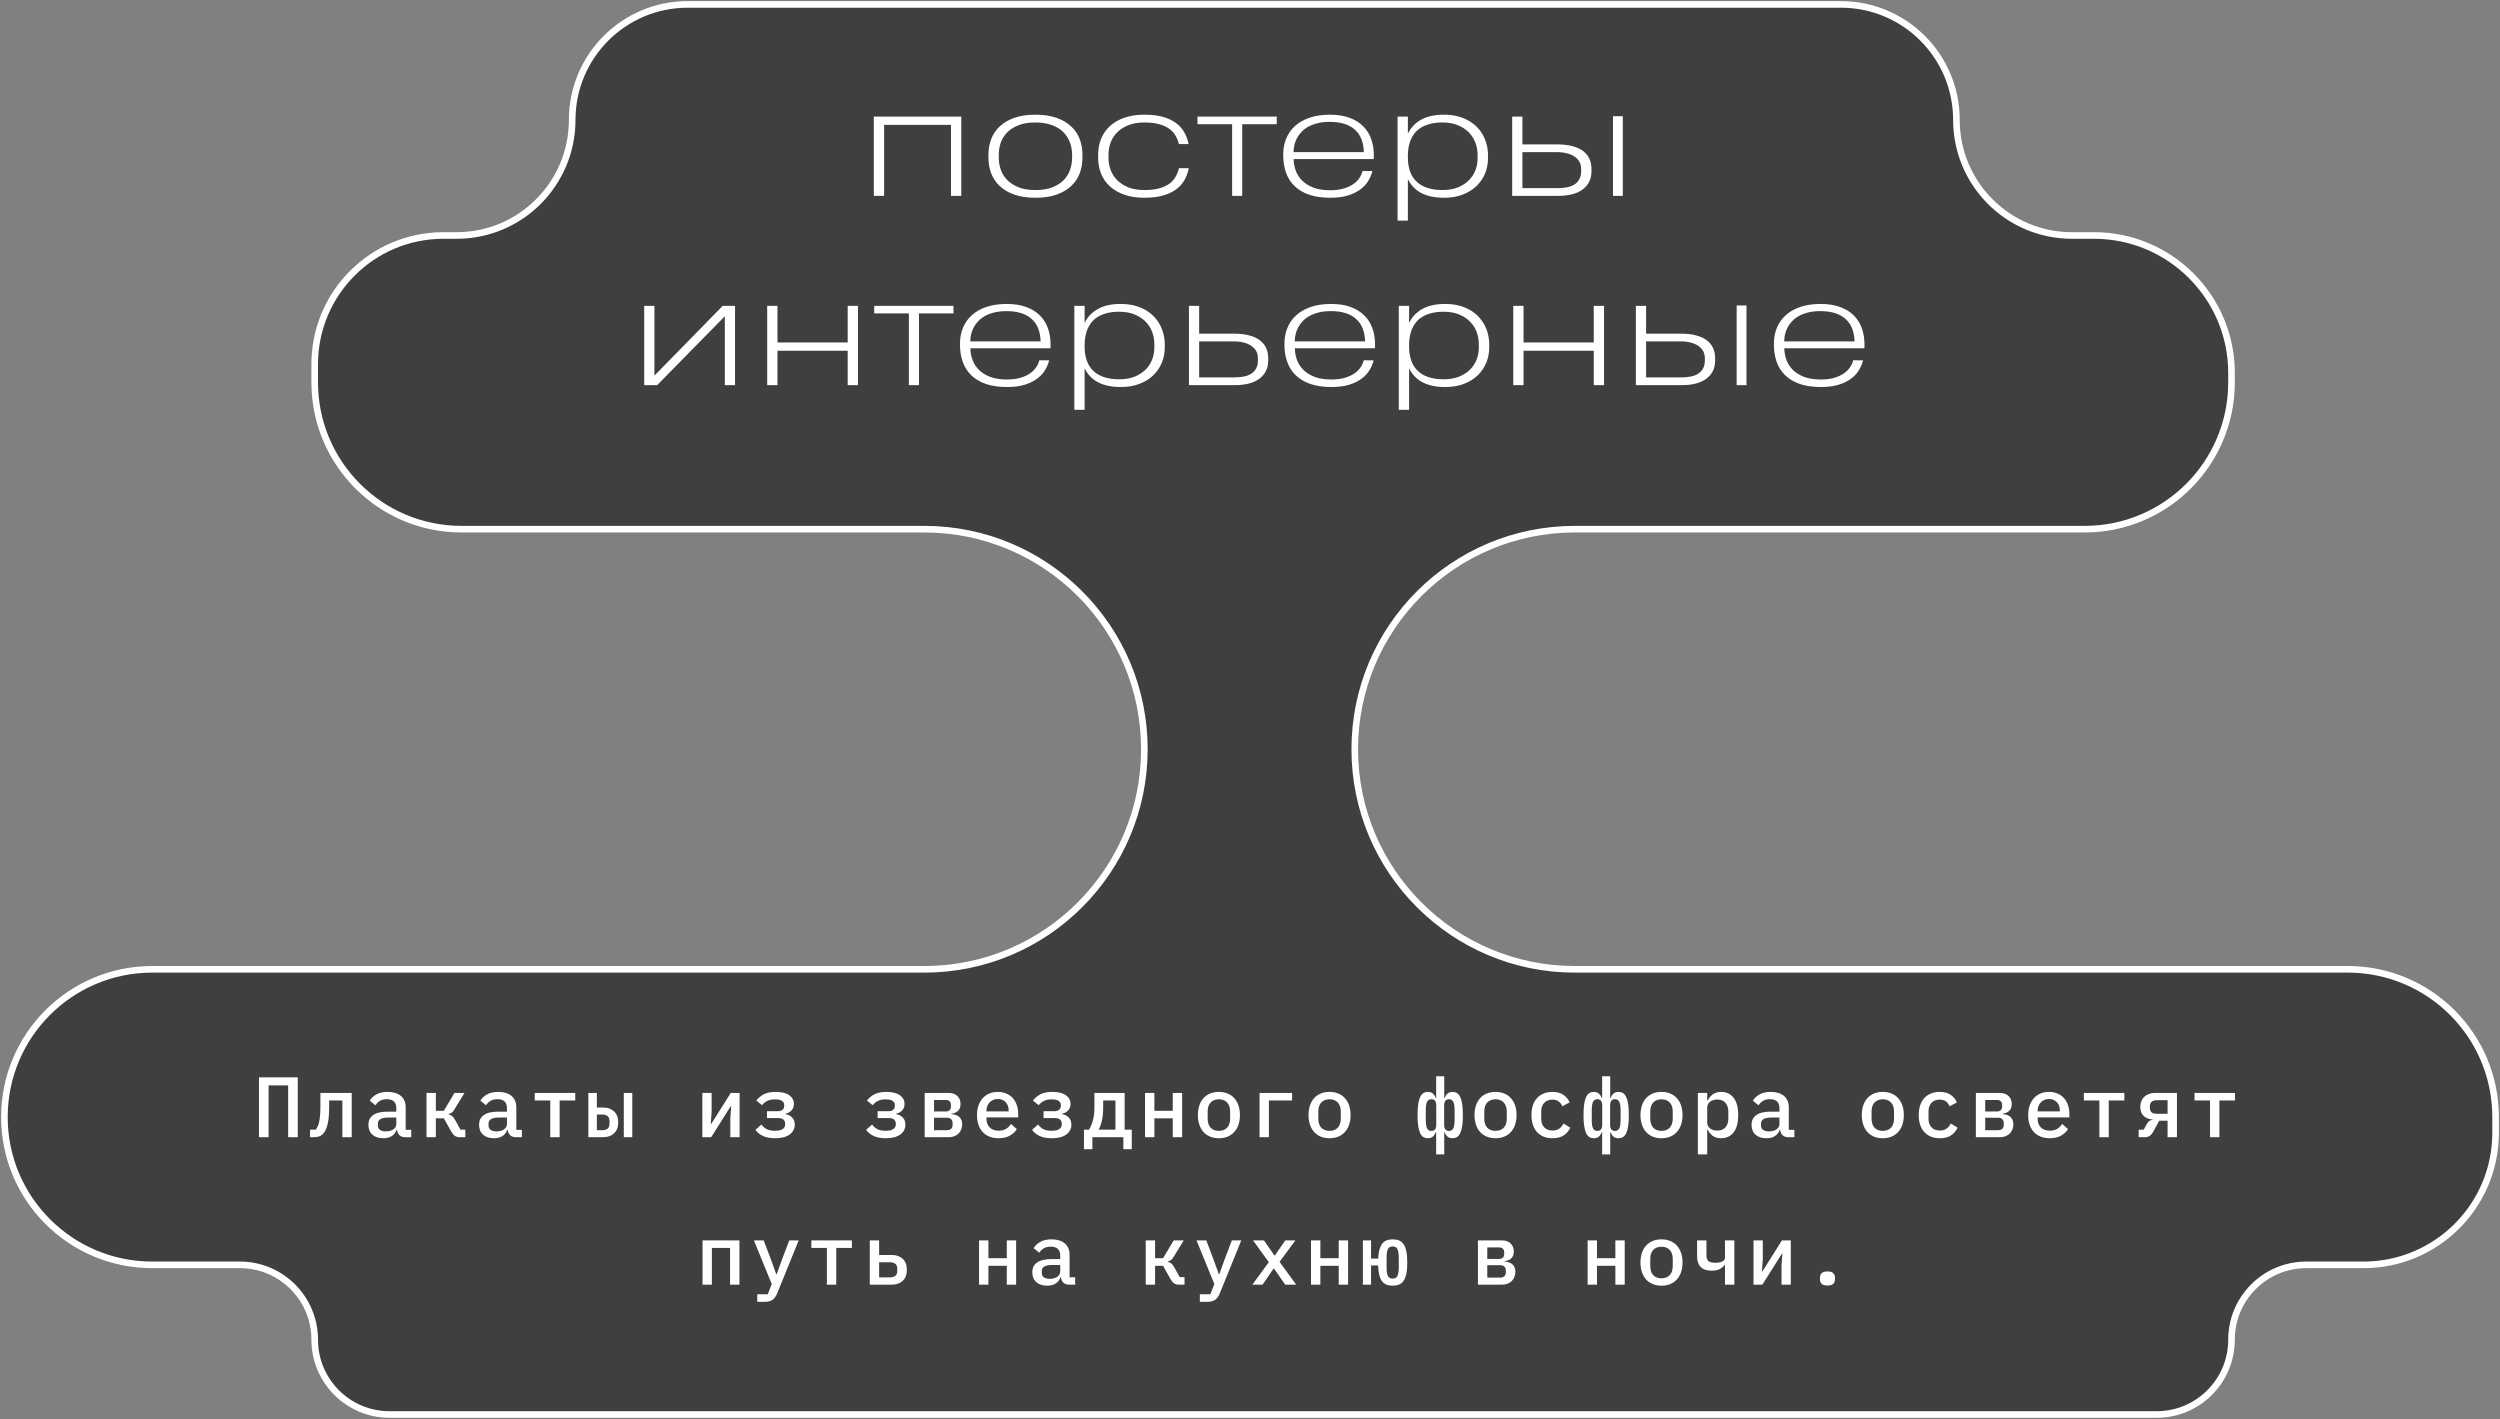 <svg width="1136" height="645" viewBox="0 0 1136 645" fill="none" xmlns="http://www.w3.org/2000/svg">
<rect x="0" y="0" width="1136" height="645" fill="#808080" stroke="none"/>
<path d="M69.147 574.751L109 574.751C127.778 574.751 143 589.973 143 608.751C143 627.528 158.222 642.75 177 642.75L980 642.75C998.778 642.75 1014 627.528 1014 608.75C1014 589.973 1029.22 574.75 1048 574.75L1074 574.751C1107.14 574.751 1134 547.888 1134 514.751L1134 507.604C1134 470.52 1103.94 440.458 1066.85 440.458L715.601 440.458C660.372 440.458 615.601 395.686 615.601 340.458C615.601 285.229 660.372 240.458 715.601 240.458L947.272 240.458C984.125 240.458 1014 210.583 1014 173.73L1014 169.501C1014 134.984 986.018 107.002 951.5 107.002L941.501 107.002C912.505 107.002 889 83.496 889 54.501C889 25.506 865.495 2 836.499 2L312.501 2C283.505 2 260 25.505 260 54.501C260 83.496 236.495 107.002 207.499 107.002L201.5 107.002C169.191 107.002 143 133.193 143 165.502L143 173.73C143 210.582 172.875 240.458 209.728 240.458L419.999 240.458C475.228 240.458 519.999 285.229 519.999 340.458C519.999 395.686 475.227 440.458 419.999 440.458L69.147 440.458C32.062 440.458 2 470.52 2 507.604C2 544.688 32.062 574.751 69.147 574.751Z" fill="#242424" fill-opacity="0.7" stroke="white" stroke-width="3"/>
<path d="M397.061 89V52.978H436.805V89H432.129V56.731H401.737V89H397.061ZM449.139 70.328C449.139 67.785 449.56 65.406 450.4 63.191C451.262 60.956 452.564 59.028 454.307 57.408C456.071 55.767 458.286 54.475 460.952 53.532C463.638 52.588 466.817 52.117 470.488 52.117C474.179 52.117 477.368 52.588 480.055 53.532C482.741 54.475 484.956 55.767 486.699 57.408C488.463 59.028 489.765 60.956 490.606 63.191C491.447 65.406 491.867 67.785 491.867 70.328V71.65C491.867 74.193 491.447 76.572 490.606 78.787C489.765 81.002 488.463 82.93 486.699 84.57C484.956 86.211 482.741 87.503 480.055 88.446C477.368 89.39 474.179 89.861 470.488 89.861C466.817 89.861 463.638 89.39 460.952 88.446C458.286 87.503 456.071 86.211 454.307 84.57C452.564 82.93 451.262 81.002 450.4 78.787C449.56 76.572 449.139 74.193 449.139 71.65V70.328ZM453.846 71.773C453.846 73.496 454.133 75.229 454.707 76.972C455.302 78.715 456.255 80.284 457.568 81.679C458.88 83.053 460.593 84.181 462.705 85.062C464.817 85.924 467.412 86.355 470.488 86.355C473.564 86.355 476.158 85.934 478.271 85.093C480.403 84.232 482.126 83.114 483.439 81.74C484.751 80.346 485.694 78.787 486.269 77.064C486.863 75.321 487.161 73.558 487.161 71.773V70.205C487.161 69.077 487.038 67.939 486.792 66.79C486.545 65.642 486.156 64.524 485.623 63.437C485.089 62.35 484.392 61.335 483.531 60.392C482.669 59.448 481.613 58.628 480.362 57.931C479.132 57.233 477.696 56.68 476.056 56.27C474.436 55.859 472.58 55.654 470.488 55.654C467.371 55.654 464.746 56.095 462.613 56.977C460.501 57.838 458.788 58.966 457.476 60.361C456.184 61.755 455.251 63.314 454.676 65.037C454.123 66.759 453.846 68.472 453.846 70.174V71.773ZM535.701 65.467C535.373 64.093 534.861 62.812 534.163 61.622C533.466 60.412 532.502 59.366 531.272 58.484C530.041 57.602 528.503 56.916 526.657 56.423C524.832 55.911 522.628 55.654 520.044 55.654C517.091 55.654 514.578 56.095 512.507 56.977C510.436 57.838 508.744 58.966 507.431 60.361C506.139 61.735 505.196 63.273 504.601 64.975C504.007 66.677 503.709 68.369 503.709 70.051V71.927C503.709 73.65 504.017 75.373 504.632 77.095C505.247 78.818 506.211 80.366 507.524 81.74C508.857 83.114 510.549 84.232 512.599 85.093C514.671 85.934 517.152 86.355 520.044 86.355C522.628 86.355 524.822 86.108 526.627 85.616C528.452 85.124 529.98 84.447 531.21 83.586C532.441 82.704 533.405 81.658 534.102 80.448C534.82 79.218 535.363 77.874 535.732 76.418H540.162C539.813 78.305 539.188 80.069 538.285 81.71C537.404 83.33 536.163 84.745 534.563 85.955C532.964 87.165 530.974 88.118 528.595 88.815C526.217 89.513 523.376 89.861 520.074 89.861C516.568 89.861 513.502 89.4 510.877 88.477C508.252 87.534 506.057 86.252 504.294 84.632C502.53 83.012 501.207 81.105 500.325 78.91C499.444 76.695 499.003 74.306 499.003 71.743V70.205C499.003 67.662 499.444 65.293 500.325 63.099C501.207 60.884 502.53 58.966 504.294 57.346C506.057 55.706 508.252 54.424 510.877 53.501C513.522 52.578 516.588 52.117 520.074 52.117C523.335 52.117 526.145 52.455 528.503 53.132C530.862 53.809 532.841 54.752 534.44 55.962C536.04 57.151 537.291 58.566 538.193 60.207C539.095 61.827 539.731 63.581 540.1 65.467H535.701ZM564.462 56.423V89H559.879V56.423H544.129V52.978H580.151V56.423H564.462ZM587.84 72.266C587.84 74.029 588.148 75.762 588.763 77.464C589.378 79.166 590.342 80.684 591.655 82.017C592.988 83.35 594.7 84.427 596.792 85.247C598.904 86.047 601.457 86.447 604.451 86.447C606.748 86.447 608.768 86.19 610.511 85.678C612.255 85.165 613.721 84.499 614.91 83.678C616.12 82.837 617.064 81.894 617.74 80.848C618.438 79.802 618.899 78.756 619.125 77.71L623.616 77.741C623.267 79.197 622.662 80.653 621.801 82.109C620.96 83.545 619.781 84.837 618.263 85.985C616.766 87.134 614.89 88.067 612.634 88.785C610.378 89.502 607.661 89.861 604.482 89.861C600.77 89.861 597.571 89.4 594.885 88.477C592.198 87.534 589.983 86.221 588.24 84.54C586.497 82.837 585.205 80.807 584.364 78.449C583.523 76.09 583.103 73.486 583.103 70.635V70.112C583.103 67.528 583.554 65.139 584.456 62.945C585.359 60.751 586.692 58.853 588.455 57.254C590.24 55.634 592.454 54.373 595.1 53.47C597.745 52.568 600.822 52.117 604.328 52.117C607.774 52.117 610.747 52.588 613.249 53.532C615.772 54.455 617.843 55.747 619.463 57.408C621.104 59.048 622.314 60.997 623.093 63.252C623.872 65.488 624.262 67.908 624.262 70.512C624.282 70.82 624.282 71.117 624.262 71.404C624.241 71.691 624.231 71.978 624.231 72.266H587.84ZM587.809 69.128H619.74V68.882C619.658 66.831 619.299 64.975 618.663 63.314C618.028 61.653 617.074 60.238 615.802 59.069C614.552 57.879 612.962 56.967 611.034 56.331C609.127 55.695 606.851 55.377 604.205 55.377C602.175 55.377 600.36 55.572 598.76 55.962C597.161 56.352 595.756 56.874 594.546 57.531C593.357 58.187 592.342 58.956 591.501 59.838C590.66 60.699 589.973 61.622 589.44 62.606C588.906 63.57 588.507 64.555 588.24 65.56C587.994 66.564 587.85 67.528 587.809 68.451V69.128ZM635.058 100.228V52.978H639.734V60.761C641.046 58.013 643.056 55.89 645.763 54.393C648.47 52.876 651.936 52.117 656.161 52.117C658.375 52.117 660.406 52.352 662.251 52.824C664.118 53.296 665.789 53.952 667.266 54.793C668.763 55.634 670.065 56.628 671.172 57.777C672.28 58.925 673.203 60.187 673.941 61.56C674.679 62.935 675.233 64.391 675.602 65.929C675.971 67.446 676.156 68.995 676.156 70.574V71.835C676.156 74.316 675.705 76.654 674.802 78.849C673.9 81.022 672.598 82.93 670.896 84.57C669.193 86.19 667.102 87.482 664.62 88.446C662.159 89.39 659.35 89.861 656.191 89.861C653.936 89.861 651.916 89.656 650.131 89.246C648.368 88.836 646.819 88.262 645.486 87.523C644.153 86.765 643.015 85.862 642.072 84.816C641.128 83.77 640.349 82.622 639.734 81.371V100.228H635.058ZM671.418 70.235C671.418 68.513 671.111 66.78 670.496 65.037C669.88 63.294 668.927 61.735 667.635 60.361C666.343 58.966 664.682 57.838 662.651 56.977C660.642 56.095 658.242 55.654 655.453 55.654C653.32 55.654 651.444 55.87 649.824 56.3C648.224 56.71 646.84 57.285 645.671 58.023C644.522 58.741 643.559 59.592 642.779 60.576C642.021 61.54 641.416 62.586 640.964 63.714C640.513 64.842 640.195 66.011 640.011 67.221C639.826 68.431 639.734 69.63 639.734 70.82V71.466C639.734 76.347 641.067 80.048 643.733 82.571C646.419 85.093 650.316 86.355 655.422 86.355C658.129 86.355 660.478 85.955 662.467 85.155C664.477 84.335 666.138 83.258 667.45 81.925C668.783 80.592 669.778 79.064 670.434 77.341C671.09 75.619 671.418 73.845 671.418 72.019V70.235ZM737.401 52.794V89H732.941V52.794H737.401ZM718.483 76.757C718.483 75.526 718.216 74.439 717.683 73.496C717.15 72.553 716.401 71.763 715.437 71.127C714.473 70.471 713.325 69.979 711.992 69.651C710.659 69.302 709.182 69.128 707.562 69.128H691.781V85.493H707.655C709.09 85.493 710.464 85.38 711.777 85.155C713.089 84.929 714.238 84.529 715.222 83.955C716.227 83.36 717.016 82.561 717.591 81.556C718.185 80.551 718.483 79.259 718.483 77.68V76.757ZM691.781 52.978V65.621H707.655C710.321 65.621 712.628 65.888 714.576 66.421C716.524 66.934 718.134 67.682 719.406 68.666C720.677 69.63 721.62 70.799 722.236 72.173C722.851 73.547 723.158 75.085 723.158 76.788V77.834C723.158 79.659 722.8 81.269 722.082 82.663C721.364 84.058 720.349 85.227 719.036 86.17C717.744 87.113 716.176 87.821 714.33 88.293C712.484 88.764 710.433 89 708.177 89H687.136V52.978H691.781ZM334.002 175H329.357V143.715L298.626 175H292.72V138.978H297.365V170.693L328.403 138.978H334.002V175ZM348.612 175V138.978H353.288V155.62H385.188V138.978H389.864V175H385.188V159.373H353.288V175H348.612ZM417.579 142.423V175H412.995V142.423H397.245V138.978H433.267V142.423H417.579ZM440.957 158.266C440.957 160.029 441.264 161.762 441.879 163.464C442.495 165.167 443.459 166.684 444.771 168.017C446.104 169.35 447.816 170.427 449.908 171.247C452.021 172.047 454.574 172.447 457.568 172.447C459.865 172.447 461.885 172.19 463.628 171.678C465.371 171.165 466.837 170.499 468.027 169.678C469.237 168.837 470.18 167.894 470.857 166.848C471.554 165.802 472.016 164.756 472.241 163.71L476.732 163.741C476.384 165.197 475.779 166.653 474.918 168.109C474.077 169.545 472.897 170.837 471.38 171.985C469.883 173.134 468.006 174.067 465.751 174.785C463.495 175.502 460.777 175.861 457.599 175.861C453.887 175.861 450.688 175.4 448.001 174.477C445.314 173.534 443.1 172.221 441.356 170.54C439.613 168.837 438.321 166.807 437.48 164.449C436.64 162.09 436.219 159.486 436.219 156.635V156.112C436.219 153.528 436.67 151.139 437.573 148.945C438.475 146.75 439.808 144.854 441.572 143.254C443.356 141.634 445.571 140.373 448.216 139.47C450.862 138.568 453.938 138.117 457.445 138.117C460.89 138.117 463.864 138.588 466.366 139.532C468.888 140.455 470.96 141.747 472.58 143.408C474.22 145.048 475.43 146.997 476.21 149.252C476.989 151.488 477.378 153.908 477.378 156.512C477.399 156.82 477.399 157.117 477.378 157.404C477.358 157.691 477.348 157.979 477.348 158.266H440.957ZM440.926 155.128H472.856V154.882C472.774 152.831 472.416 150.975 471.78 149.314C471.144 147.653 470.19 146.238 468.919 145.069C467.668 143.879 466.079 142.967 464.151 142.331C462.244 141.695 459.967 141.377 457.322 141.377C455.292 141.377 453.477 141.572 451.877 141.962C450.277 142.352 448.873 142.875 447.663 143.531C446.473 144.187 445.458 144.956 444.617 145.838C443.776 146.699 443.089 147.622 442.556 148.606C442.023 149.57 441.623 150.555 441.356 151.56C441.11 152.564 440.967 153.528 440.926 154.451V155.128ZM488.175 186.228V138.978H492.85V146.761C494.163 144.013 496.173 141.89 498.88 140.393C501.587 138.875 505.052 138.117 509.277 138.117C511.492 138.117 513.522 138.353 515.368 138.824C517.234 139.296 518.906 139.952 520.382 140.793C521.879 141.634 523.181 142.628 524.289 143.777C525.396 144.925 526.319 146.187 527.057 147.561C527.796 148.935 528.349 150.391 528.719 151.929C529.088 153.446 529.272 154.995 529.272 156.574V157.835C529.272 160.316 528.821 162.654 527.919 164.849C527.016 167.022 525.714 168.93 524.012 170.57C522.31 172.19 520.218 173.482 517.737 174.446C515.276 175.39 512.466 175.861 509.308 175.861C507.052 175.861 505.032 175.656 503.248 175.246C501.484 174.836 499.936 174.262 498.603 173.523C497.27 172.765 496.132 171.862 495.188 170.816C494.245 169.771 493.466 168.622 492.85 167.371V186.228H488.175ZM524.535 156.235C524.535 154.513 524.227 152.78 523.612 151.037C522.997 149.293 522.043 147.735 520.751 146.361C519.459 144.966 517.798 143.838 515.768 142.977C513.758 142.095 511.359 141.654 508.57 141.654C506.437 141.654 504.56 141.87 502.94 142.3C501.341 142.71 499.956 143.285 498.787 144.023C497.639 144.741 496.675 145.592 495.896 146.576C495.137 147.54 494.532 148.586 494.081 149.714C493.63 150.842 493.312 152.011 493.127 153.221C492.943 154.431 492.85 155.63 492.85 156.82V157.466C492.85 162.347 494.183 166.048 496.849 168.571C499.536 171.093 503.432 172.354 508.539 172.354C511.246 172.354 513.594 171.955 515.583 171.155C517.593 170.334 519.254 169.258 520.567 167.925C521.9 166.592 522.894 165.064 523.551 163.341C524.207 161.619 524.535 159.845 524.535 158.02V156.235ZM571.599 162.757C571.599 161.526 571.333 160.439 570.799 159.496C570.266 158.553 569.518 157.763 568.554 157.127C567.59 156.471 566.441 155.979 565.108 155.651C563.775 155.302 562.299 155.128 560.679 155.128H544.898V171.493H560.771C562.207 171.493 563.581 171.38 564.893 171.155C566.206 170.929 567.354 170.529 568.338 169.955C569.343 169.36 570.133 168.561 570.707 167.556C571.302 166.551 571.599 165.259 571.599 163.68V162.757ZM544.898 138.978V151.621H560.771C563.437 151.621 565.744 151.888 567.692 152.421C569.641 152.934 571.25 153.682 572.522 154.667C573.793 155.63 574.737 156.799 575.352 158.173C575.967 159.547 576.275 161.085 576.275 162.788V163.833C576.275 165.659 575.916 167.269 575.198 168.663C574.48 170.058 573.465 171.227 572.153 172.17C570.861 173.113 569.292 173.821 567.446 174.292C565.601 174.764 563.55 175 561.294 175H540.253V138.978H544.898ZM588.394 158.266C588.394 160.029 588.701 161.762 589.317 163.464C589.932 165.167 590.896 166.684 592.208 168.017C593.541 169.35 595.254 170.427 597.345 171.247C599.458 172.047 602.011 172.447 605.005 172.447C607.302 172.447 609.322 172.19 611.065 171.678C612.808 171.165 614.275 170.499 615.464 169.678C616.674 168.837 617.617 167.894 618.294 166.848C618.991 165.802 619.453 164.756 619.678 163.71L624.17 163.741C623.821 165.197 623.216 166.653 622.355 168.109C621.514 169.545 620.335 170.837 618.817 171.985C617.32 173.134 615.444 174.067 613.188 174.785C610.932 175.502 608.215 175.861 605.036 175.861C601.324 175.861 598.125 175.4 595.438 174.477C592.752 173.534 590.537 172.221 588.794 170.54C587.051 168.837 585.759 166.807 584.918 164.449C584.077 162.09 583.656 159.486 583.656 156.635V156.112C583.656 153.528 584.108 151.139 585.01 148.945C585.912 146.75 587.245 144.854 589.009 143.254C590.793 141.634 593.008 140.373 595.654 139.47C598.299 138.568 601.375 138.117 604.882 138.117C608.327 138.117 611.301 138.588 613.803 139.532C616.325 140.455 618.397 141.747 620.017 143.408C621.657 145.048 622.867 146.997 623.647 149.252C624.426 151.488 624.816 153.908 624.816 156.512C624.836 156.82 624.836 157.117 624.816 157.404C624.795 157.691 624.785 157.979 624.785 158.266H588.394ZM588.363 155.128H620.294V154.882C620.212 152.831 619.853 150.975 619.217 149.314C618.581 147.653 617.628 146.238 616.356 145.069C615.105 143.879 613.516 142.967 611.588 142.331C609.681 141.695 607.405 141.377 604.759 141.377C602.729 141.377 600.914 141.572 599.314 141.962C597.715 142.352 596.31 142.875 595.1 143.531C593.91 144.187 592.895 144.956 592.054 145.838C591.214 146.699 590.527 147.622 589.993 148.606C589.46 149.57 589.06 150.555 588.794 151.56C588.548 152.564 588.404 153.528 588.363 154.451V155.128ZM635.612 186.228V138.978H640.288V146.761C641.6 144.013 643.61 141.89 646.317 140.393C649.024 138.875 652.49 138.117 656.714 138.117C658.929 138.117 660.959 138.353 662.805 138.824C664.671 139.296 666.343 139.952 667.819 140.793C669.316 141.634 670.619 142.628 671.726 143.777C672.833 144.925 673.756 146.187 674.495 147.561C675.233 148.935 675.787 150.391 676.156 151.929C676.525 153.446 676.709 154.995 676.709 156.574V157.835C676.709 160.316 676.258 162.654 675.356 164.849C674.454 167.022 673.151 168.93 671.449 170.57C669.747 172.19 667.655 173.482 665.174 174.446C662.713 175.39 659.903 175.861 656.745 175.861C654.489 175.861 652.469 175.656 650.685 175.246C648.921 174.836 647.373 174.262 646.04 173.523C644.707 172.765 643.569 171.862 642.625 170.816C641.682 169.771 640.903 168.622 640.288 167.371V186.228H635.612ZM671.972 156.235C671.972 154.513 671.665 152.78 671.049 151.037C670.434 149.293 669.48 147.735 668.188 146.361C666.896 144.966 665.235 143.838 663.205 142.977C661.195 142.095 658.796 141.654 656.007 141.654C653.874 141.654 651.998 141.87 650.377 142.3C648.778 142.71 647.394 143.285 646.225 144.023C645.076 144.741 644.112 145.592 643.333 146.576C642.574 147.54 641.969 148.586 641.518 149.714C641.067 150.842 640.749 152.011 640.564 153.221C640.38 154.431 640.288 155.63 640.288 156.82V157.466C640.288 162.347 641.621 166.048 644.287 168.571C646.973 171.093 650.87 172.354 655.976 172.354C658.683 172.354 661.031 171.955 663.021 171.155C665.03 170.334 666.691 169.258 668.004 167.925C669.337 166.592 670.332 165.064 670.988 163.341C671.644 161.619 671.972 159.845 671.972 158.02V156.235ZM687.629 175V138.978H692.304V155.62H724.204V138.978H728.88V175H724.204V159.373H692.304V175H687.629ZM793.602 138.793V175H789.141V138.793H793.602ZM774.683 162.757C774.683 161.526 774.417 160.439 773.883 159.496C773.35 158.553 772.602 157.763 771.638 157.127C770.674 156.471 769.525 155.979 768.192 155.651C766.859 155.302 765.383 155.128 763.763 155.128H747.982V171.493H763.855C765.291 171.493 766.665 171.38 767.977 171.155C769.29 170.929 770.438 170.529 771.422 169.955C772.427 169.36 773.217 168.561 773.791 167.556C774.386 166.551 774.683 165.259 774.683 163.68V162.757ZM747.982 138.978V151.621H763.855C766.521 151.621 768.828 151.888 770.776 152.421C772.725 152.934 774.334 153.682 775.606 154.667C776.877 155.63 777.821 156.799 778.436 158.173C779.051 159.547 779.359 161.085 779.359 162.788V163.833C779.359 165.659 779 167.269 778.282 168.663C777.564 170.058 776.549 171.227 775.237 172.17C773.945 173.113 772.376 173.821 770.53 174.292C768.685 174.764 766.634 175 764.378 175H743.337V138.978H747.982ZM810.796 158.266C810.796 160.029 811.104 161.762 811.719 163.464C812.334 165.167 813.298 166.684 814.611 168.017C815.944 169.35 817.656 170.427 819.748 171.247C821.86 172.047 824.413 172.447 827.407 172.447C829.704 172.447 831.724 172.19 833.467 171.678C835.211 171.165 836.677 170.499 837.866 169.678C839.076 168.837 840.02 167.894 840.696 166.848C841.394 165.802 841.855 164.756 842.081 163.71L846.572 163.741C846.223 165.197 845.618 166.653 844.757 168.109C843.916 169.545 842.737 170.837 841.219 171.985C839.722 173.134 837.846 174.067 835.59 174.785C833.334 175.502 830.617 175.861 827.438 175.861C823.726 175.861 820.527 175.4 817.841 174.477C815.154 173.534 812.939 172.221 811.196 170.54C809.453 168.837 808.161 166.807 807.32 164.449C806.479 162.09 806.059 159.486 806.059 156.635V156.112C806.059 153.528 806.51 151.139 807.412 148.945C808.315 146.75 809.648 144.854 811.411 143.254C813.195 141.634 815.41 140.373 818.056 139.47C820.701 138.568 823.778 138.117 827.284 138.117C830.73 138.117 833.703 138.588 836.205 139.532C838.728 140.455 840.799 141.747 842.419 143.408C844.06 145.048 845.27 146.997 846.049 149.252C846.828 151.488 847.218 153.908 847.218 156.512C847.238 156.82 847.238 157.117 847.218 157.404C847.197 157.691 847.187 157.979 847.187 158.266H810.796ZM810.765 155.128H842.696V154.882C842.614 152.831 842.255 150.975 841.619 149.314C840.984 147.653 840.03 146.238 838.758 145.069C837.508 143.879 835.918 142.967 833.99 142.331C832.083 141.695 829.807 141.377 827.161 141.377C825.131 141.377 823.316 141.572 821.716 141.962C820.117 142.352 818.712 142.875 817.502 143.531C816.313 144.187 815.298 144.956 814.457 145.838C813.616 146.699 812.929 147.622 812.396 148.606C811.862 149.57 811.463 150.555 811.196 151.56C810.95 152.564 810.806 153.528 810.765 154.451V155.128Z" fill="white"/>
<path d="M117.678 489.528L135.306 489.528L135.306 516.75L130.938 516.75L130.938 493.194L122.046 493.194L122.046 516.75L117.678 516.75L117.678 489.528ZM140.868 513.318L143.481 513.318C143.819 512.876 144.118 512.369 144.378 511.797C144.664 511.199 144.885 510.484 145.041 509.652C145.223 508.82 145.353 507.858 145.431 506.766C145.535 505.674 145.587 504.4 145.587 502.944L145.587 496.626L159.822 496.626L159.822 516.75L155.571 516.75L155.571 500.058L149.565 500.058L149.565 503.022C149.565 506.428 149.318 509.093 148.824 511.017C148.33 512.941 147.654 514.345 146.796 515.229C146.198 515.853 145.509 516.269 144.729 516.477C143.949 516.659 143.13 516.75 142.272 516.75L140.868 516.75L140.868 513.318ZM184.259 516.75C183.037 516.75 182.114 516.438 181.49 515.814C180.892 515.19 180.528 514.371 180.398 513.357L180.203 513.357C179.813 514.579 179.098 515.528 178.058 516.204C177.044 516.88 175.744 517.218 174.158 517.218C172.104 517.218 170.466 516.685 169.244 515.619C168.022 514.527 167.411 513.032 167.411 511.134C167.411 509.184 168.126 507.702 169.556 506.688C171.012 505.648 173.235 505.128 176.225 505.128L180.086 505.128L180.086 503.568C180.086 500.838 178.643 499.473 175.757 499.473C174.457 499.473 173.404 499.733 172.598 500.253C171.792 500.747 171.116 501.41 170.57 502.242L168.035 500.175C168.607 499.083 169.569 498.147 170.921 497.367C172.273 496.561 174.015 496.158 176.147 496.158C178.695 496.158 180.697 496.769 182.153 497.991C183.609 499.213 184.337 500.981 184.337 503.295L184.337 513.396L186.872 513.396L186.872 516.75L184.259 516.75ZM175.367 514.098C176.745 514.098 177.876 513.786 178.76 513.162C179.644 512.538 180.086 511.732 180.086 510.744L180.086 507.819L176.303 507.819C173.235 507.819 171.701 508.742 171.701 510.588L171.701 511.368C171.701 512.278 172.026 512.967 172.676 513.435C173.326 513.877 174.223 514.098 175.367 514.098ZM193.799 496.626L198.05 496.626L198.05 504.738L201.677 504.738L206.513 496.626L211.076 496.626L206.591 503.958C206.149 504.712 205.72 505.245 205.304 505.557C204.888 505.869 204.407 506.09 203.861 506.22L203.861 506.415C204.485 506.545 205.005 506.779 205.421 507.117C205.837 507.429 206.266 507.975 206.708 508.755L209.243 513.318L211.427 513.318L211.427 516.75L208.931 516.75C208.073 516.75 207.332 516.555 206.708 516.165C206.11 515.749 205.551 515.086 205.031 514.176L201.677 508.17L198.05 508.17L198.05 516.75L193.799 516.75L193.799 496.626ZM234.539 516.751C233.317 516.751 232.394 516.438 231.77 515.814C231.172 515.19 230.808 514.371 230.678 513.357L230.483 513.357C230.093 514.579 229.378 515.528 228.338 516.204C227.324 516.88 226.024 517.218 224.438 517.218C222.384 517.218 220.746 516.685 219.524 515.619C218.302 514.527 217.691 513.032 217.691 511.134C217.691 509.184 218.406 507.702 219.836 506.688C221.292 505.648 223.515 505.128 226.505 505.128L230.366 505.128L230.366 503.568C230.366 500.838 228.923 499.473 226.037 499.473C224.737 499.473 223.684 499.733 222.878 500.253C222.072 500.747 221.396 501.41 220.85 502.242L218.315 500.175C218.887 499.083 219.849 498.147 221.201 497.367C222.553 496.561 224.295 496.158 226.427 496.158C228.975 496.158 230.977 496.769 232.433 497.991C233.889 499.213 234.617 500.981 234.617 503.295L234.617 513.397L237.152 513.397L237.152 516.751L234.539 516.751ZM225.647 514.098C227.025 514.098 228.156 513.786 229.04 513.162C229.924 512.538 230.366 511.732 230.366 510.744L230.366 507.819L226.583 507.819C223.515 507.819 221.981 508.742 221.981 510.588L221.981 511.368C221.981 512.278 222.306 512.967 222.956 513.435C223.606 513.877 224.503 514.098 225.647 514.098ZM250.046 500.059L242.987 500.058L242.987 496.626L261.395 496.627L261.395 500.059L254.297 500.059L254.297 516.751L250.046 516.751L250.046 500.059ZM267.346 496.627L271.207 496.627L271.207 503.257L274.054 503.257C276.108 503.257 277.759 503.842 279.007 505.012C280.281 506.182 280.918 507.846 280.918 510.004C280.918 512.162 280.281 513.826 279.007 514.996C277.759 516.166 276.108 516.751 274.054 516.751L267.346 516.751L267.346 496.627ZM273.781 513.553C274.769 513.553 275.536 513.332 276.082 512.89C276.654 512.422 276.94 511.694 276.94 510.706L276.94 509.302C276.94 508.314 276.654 507.599 276.082 507.157C275.536 506.689 274.769 506.455 273.781 506.455L271.207 506.455L271.207 513.553L273.781 513.553ZM283.453 496.627L287.314 496.627L287.314 516.751L283.453 516.751L283.453 496.627ZM319.147 496.627L323.359 496.627L323.359 505.285L322.969 510.745L323.164 510.745L332.056 496.627L336.073 496.627L336.073 516.751L331.861 516.751L331.861 508.093L332.251 502.633L332.056 502.633L323.164 516.751L319.147 516.751L319.147 496.627ZM352.204 517.219C350.02 517.219 348.2 516.881 346.744 516.205C345.288 515.529 344.131 514.593 343.273 513.397L346.003 510.979C346.679 511.915 347.498 512.63 348.46 513.124C349.448 513.592 350.683 513.826 352.165 513.826C353.725 513.826 354.882 513.566 355.636 513.046C356.39 512.526 356.767 511.85 356.767 511.018L356.767 510.628C356.767 509.796 356.507 509.159 355.987 508.717C355.467 508.275 354.674 508.054 353.608 508.054L348.499 508.054L348.499 504.934L353.179 504.934C354.271 504.934 355.064 504.726 355.558 504.31C356.078 503.868 356.338 503.257 356.338 502.477L356.338 502.087C356.338 501.333 356.013 500.722 355.363 500.254C354.713 499.786 353.634 499.552 352.126 499.552C350.722 499.552 349.565 499.786 348.655 500.254C347.745 500.696 346.952 501.346 346.276 502.204L343.663 500.098C344.625 498.85 345.782 497.888 347.134 497.212C348.512 496.51 350.293 496.159 352.477 496.159C355.181 496.159 357.235 496.666 358.639 497.68C360.043 498.668 360.745 499.981 360.745 501.619C360.745 502.815 360.394 503.79 359.692 504.544C359.016 505.298 358.067 505.818 356.845 506.104L356.845 506.26C358.171 506.468 359.211 506.988 359.965 507.82C360.745 508.626 361.135 509.692 361.135 511.018C361.135 512.89 360.355 514.398 358.795 515.542C357.235 516.66 355.038 517.219 352.204 517.219ZM402.483 517.219C400.299 517.219 398.479 516.881 397.023 516.205C395.567 515.529 394.41 514.593 393.552 513.397L396.282 510.979C396.958 511.915 397.777 512.63 398.739 513.124C399.727 513.592 400.962 513.826 402.444 513.826C404.004 513.826 405.161 513.566 405.915 513.046C406.669 512.526 407.046 511.85 407.046 511.018L407.046 510.628C407.046 509.796 406.786 509.159 406.266 508.717C405.746 508.275 404.953 508.054 403.887 508.054L398.778 508.054L398.778 504.934L403.458 504.934C404.55 504.934 405.343 504.726 405.837 504.31C406.357 503.868 406.617 503.257 406.617 502.477L406.617 502.087C406.617 501.333 406.292 500.722 405.642 500.254C404.992 499.786 403.913 499.552 402.405 499.552C401.001 499.552 399.844 499.786 398.934 500.254C398.024 500.696 397.231 501.346 396.555 502.204L393.942 500.098C394.904 498.85 396.061 497.888 397.413 497.212C398.791 496.51 400.572 496.159 402.756 496.159C405.46 496.159 407.514 496.666 408.918 497.68C410.322 498.668 411.024 499.981 411.024 501.619C411.024 502.815 410.673 503.79 409.971 504.544C409.295 505.298 408.346 505.818 407.124 506.104L407.124 506.26C408.45 506.468 409.49 506.988 410.244 507.82C411.024 508.626 411.414 509.692 411.414 511.018C411.414 512.89 410.634 514.398 409.074 515.542C407.514 516.66 405.317 517.219 402.483 517.219ZM420.174 496.627L430.977 496.627C432.719 496.627 434.071 497.095 435.033 498.031C435.995 498.941 436.476 500.163 436.476 501.697C436.476 504.193 435.111 505.649 432.381 506.065L432.381 506.26C434.045 506.39 435.267 506.871 436.047 507.703C436.827 508.509 437.217 509.575 437.217 510.901C437.217 511.707 437.074 512.461 436.788 513.163C436.528 513.865 436.138 514.489 435.618 515.035C435.098 515.555 434.448 515.971 433.668 516.283C432.914 516.595 432.056 516.751 431.094 516.751L420.174 516.751L420.174 496.627ZM430.197 513.553C431.029 513.553 431.679 513.358 432.147 512.968C432.615 512.552 432.849 511.967 432.849 511.213L432.849 510.277C432.849 509.523 432.615 508.938 432.147 508.522C431.705 508.106 431.107 507.898 430.353 507.898L424.425 507.898L424.425 513.553L430.197 513.553ZM429.807 505.051C430.509 505.051 431.068 504.856 431.484 504.466C431.9 504.076 432.108 503.543 432.108 502.867L432.108 502.009C432.108 501.333 431.9 500.8 431.484 500.41C431.068 500.02 430.509 499.825 429.807 499.825L424.425 499.825L424.425 505.051L429.807 505.051ZM453.738 517.219C452.204 517.219 450.826 516.972 449.604 516.478C448.382 515.984 447.355 515.282 446.523 514.372C445.691 513.462 445.054 512.37 444.612 511.096C444.17 509.796 443.949 508.34 443.949 506.728C443.949 505.116 444.17 503.66 444.612 502.36C445.08 501.06 445.717 499.955 446.523 499.045C447.355 498.109 448.356 497.394 449.526 496.9C450.696 496.406 451.996 496.159 453.426 496.159C454.83 496.159 456.104 496.406 457.248 496.9C458.392 497.368 459.367 498.044 460.173 498.928C460.979 499.812 461.59 500.865 462.006 502.087C462.448 503.309 462.669 504.661 462.669 506.143L462.669 507.742L448.239 507.742L448.239 508.405C448.239 509.991 448.733 511.291 449.721 512.305C450.709 513.293 452.074 513.787 453.816 513.787C455.116 513.787 456.221 513.514 457.131 512.968C458.067 512.396 458.821 511.642 459.393 510.706L462.045 513.046C461.369 514.216 460.329 515.204 458.925 516.01C457.547 516.816 455.818 517.219 453.738 517.219ZM453.426 499.396C452.672 499.396 451.97 499.526 451.32 499.786C450.696 500.046 450.15 500.423 449.682 500.917C449.24 501.385 448.889 501.944 448.629 502.594C448.369 503.244 448.239 503.959 448.239 504.739L448.239 505.012L458.34 505.012L458.34 504.622C458.34 503.036 457.885 501.775 456.975 500.839C456.091 499.877 454.908 499.396 453.426 499.396ZM477.903 517.219C475.719 517.219 473.899 516.881 472.443 516.205C470.987 515.529 469.83 514.593 468.972 513.397L471.702 510.979C472.378 511.915 473.197 512.63 474.159 513.124C475.147 513.592 476.382 513.826 477.864 513.826C479.424 513.826 480.581 513.566 481.335 513.046C482.089 512.526 482.466 511.85 482.466 511.018L482.466 510.628C482.466 509.796 482.206 509.159 481.686 508.717C481.166 508.275 480.373 508.054 479.307 508.054L474.198 508.054L474.198 504.934L478.878 504.934C479.97 504.934 480.763 504.726 481.257 504.31C481.777 503.868 482.037 503.257 482.037 502.477L482.037 502.087C482.037 501.333 481.712 500.722 481.062 500.254C480.412 499.786 479.333 499.552 477.825 499.552C476.421 499.552 475.264 499.786 474.354 500.254C473.444 500.696 472.651 501.346 471.975 502.204L469.362 500.098C470.324 498.85 471.481 497.888 472.833 497.212C474.211 496.51 475.992 496.159 478.176 496.159C480.88 496.159 482.934 496.666 484.338 497.68C485.742 498.668 486.444 499.981 486.444 501.619C486.444 502.815 486.093 503.79 485.391 504.544C484.715 505.298 483.766 505.818 482.544 506.104L482.544 506.26C483.87 506.468 484.91 506.988 485.664 507.82C486.444 508.626 486.834 509.692 486.834 511.018C486.834 512.89 486.054 514.398 484.494 515.542C482.934 516.66 480.737 517.219 477.903 517.219ZM492.551 513.319L494.852 513.319C495.606 512.123 496.204 510.68 496.646 508.99C497.088 507.274 497.309 505.246 497.309 502.906L497.309 496.627L511.037 496.627L511.037 513.319L514.274 513.319L514.274 522.211L510.452 522.211L510.452 516.751L496.373 516.751L496.373 522.211L492.551 522.211L492.551 513.319ZM506.864 513.319L506.864 500.059L501.287 500.059L501.287 503.062C501.287 505.35 501.105 507.326 500.741 508.99C500.403 510.628 499.896 512.071 499.22 513.319L506.864 513.319ZM520.304 496.627L524.555 496.627L524.555 504.739L532.901 504.739L532.901 496.627L537.152 496.627L537.152 516.751L532.901 516.751L532.901 508.171L524.555 508.171L524.555 516.751L520.304 516.751L520.304 496.627ZM553.868 517.219C552.386 517.219 551.047 516.972 549.851 516.478C548.681 515.984 547.68 515.282 546.848 514.372C546.042 513.462 545.418 512.357 544.976 511.057C544.534 509.757 544.313 508.301 544.313 506.689C544.313 505.077 544.534 503.621 544.976 502.321C545.418 501.021 546.042 499.916 546.848 499.006C547.68 498.096 548.681 497.394 549.851 496.9C551.047 496.406 552.386 496.159 553.868 496.159C555.35 496.159 556.676 496.406 557.846 496.9C559.042 497.394 560.043 498.096 560.849 499.006C561.681 499.916 562.318 501.021 562.76 502.321C563.202 503.621 563.423 505.077 563.423 506.689C563.423 508.301 563.202 509.757 562.76 511.057C562.318 512.357 561.681 513.462 560.849 514.372C560.043 515.282 559.042 515.984 557.846 516.478C556.676 516.972 555.35 517.219 553.868 517.219ZM553.868 513.865C555.428 513.865 556.663 513.397 557.573 512.461C558.509 511.499 558.977 510.082 558.977 508.21L558.977 505.168C558.977 503.296 558.509 501.892 557.573 500.956C556.663 499.994 555.428 499.513 553.868 499.513C552.308 499.513 551.06 499.994 550.124 500.956C549.214 501.892 548.759 503.296 548.759 505.168L548.759 508.21C548.759 510.082 549.214 511.499 550.124 512.461C551.06 513.397 552.308 513.865 553.868 513.865ZM572.339 496.627L587.12 496.627L587.12 500.059L576.59 500.059L576.59 516.751L572.339 516.751L572.339 496.627ZM604.147 517.219C602.665 517.219 601.326 516.972 600.13 516.478C598.96 515.984 597.959 515.282 597.127 514.372C596.321 513.462 595.697 512.357 595.255 511.057C594.813 509.757 594.592 508.301 594.592 506.689C594.592 505.077 594.813 503.621 595.255 502.321C595.697 501.021 596.321 499.916 597.127 499.006C597.959 498.096 598.96 497.394 600.13 496.9C601.326 496.406 602.665 496.159 604.147 496.159C605.629 496.159 606.955 496.406 608.125 496.9C609.321 497.394 610.322 498.096 611.128 499.006C611.96 499.916 612.597 501.021 613.039 502.321C613.481 503.621 613.702 505.077 613.702 506.689C613.702 508.301 613.481 509.757 613.039 511.057C612.597 512.357 611.96 513.462 611.128 514.372C610.322 515.282 609.321 515.984 608.125 516.478C606.955 516.972 605.629 517.219 604.147 517.219ZM604.147 513.865C605.707 513.865 606.942 513.397 607.852 512.461C608.788 511.499 609.256 510.082 609.256 508.21L609.256 505.168C609.256 503.296 608.788 501.892 607.852 500.956C606.942 499.994 605.707 499.513 604.147 499.513C602.587 499.513 601.339 499.994 600.403 500.956C599.493 501.892 599.038 503.296 599.038 505.168L599.038 508.21C599.038 510.082 599.493 511.499 600.403 512.461C601.339 513.397 602.587 513.865 604.147 513.865ZM650.41 513.904C651.892 513.904 652.633 512.955 652.633 511.057L652.633 502.321C652.633 500.423 651.892 499.474 650.41 499.474C649.578 499.474 648.941 499.838 648.499 500.566C648.083 501.294 647.875 502.672 647.875 504.7L647.875 508.678C647.875 510.706 648.083 512.084 648.499 512.812C648.941 513.54 649.578 513.904 650.41 513.904ZM652.594 514.489L652.399 514.489C651.983 515.503 651.476 516.218 650.878 516.634C650.306 517.024 649.643 517.219 648.889 517.219C648.109 517.219 647.42 517.05 646.822 516.712C646.25 516.374 645.756 515.802 645.34 514.996C644.95 514.164 644.651 513.072 644.443 511.72C644.235 510.368 644.131 508.691 644.131 506.689C644.131 504.687 644.235 503.01 644.443 501.658C644.651 500.306 644.95 499.227 645.34 498.421C645.756 497.589 646.25 497.004 646.822 496.666C647.42 496.328 648.109 496.159 648.889 496.159C649.643 496.159 650.306 496.367 650.878 496.783C651.476 497.173 651.983 497.875 652.399 498.889L652.594 498.889L652.594 489.061L656.26 489.061L656.26 498.889L656.455 498.889C656.871 497.875 657.365 497.173 657.937 496.783C658.535 496.367 659.211 496.159 659.965 496.159C660.745 496.159 661.421 496.328 661.993 496.666C662.591 497.004 663.085 497.589 663.475 498.421C663.891 499.227 664.203 500.306 664.411 501.658C664.619 503.01 664.723 504.687 664.723 506.689C664.723 508.691 664.619 510.368 664.411 511.72C664.203 513.072 663.891 514.164 663.475 514.996C663.085 515.802 662.591 516.374 661.993 516.712C661.421 517.05 660.745 517.219 659.965 517.219C659.211 517.219 658.535 517.024 657.937 516.634C657.365 516.218 656.871 515.503 656.455 514.489L656.26 514.489L656.26 524.551L652.594 524.551L652.594 514.489ZM658.444 513.904C659.276 513.904 659.9 513.54 660.316 512.812C660.758 512.084 660.979 510.706 660.979 508.678L660.979 504.7C660.979 502.672 660.758 501.294 660.316 500.566C659.9 499.838 659.276 499.474 658.444 499.474C656.962 499.474 656.221 500.423 656.221 502.321L656.221 511.057C656.221 512.955 656.962 513.904 658.444 513.904ZM679.567 517.219C678.085 517.219 676.746 516.972 675.55 516.478C674.38 515.984 673.379 515.282 672.547 514.372C671.741 513.462 671.117 512.357 670.675 511.057C670.233 509.757 670.012 508.301 670.012 506.689C670.012 505.077 670.233 503.621 670.675 502.321C671.117 501.021 671.741 499.916 672.547 499.006C673.379 498.096 674.38 497.394 675.55 496.9C676.746 496.406 678.085 496.159 679.567 496.159C681.049 496.159 682.375 496.406 683.545 496.9C684.741 497.394 685.742 498.096 686.548 499.006C687.38 499.916 688.017 501.021 688.459 502.321C688.901 503.621 689.122 505.077 689.122 506.689C689.122 508.301 688.901 509.757 688.459 511.057C688.017 512.357 687.38 513.462 686.548 514.372C685.742 515.282 684.741 515.984 683.545 516.478C682.375 516.972 681.049 517.219 679.567 517.219ZM679.567 513.865C681.127 513.865 682.362 513.397 683.272 512.461C684.208 511.499 684.676 510.082 684.676 508.21L684.676 505.168C684.676 503.296 684.208 501.892 683.272 500.956C682.362 499.994 681.127 499.513 679.567 499.513C678.007 499.513 676.759 499.994 675.823 500.956C674.913 501.892 674.458 503.296 674.458 505.168L674.458 508.21C674.458 510.082 674.913 511.499 675.823 512.461C676.759 513.397 678.007 513.865 679.567 513.865ZM705.447 517.219C703.939 517.219 702.587 516.972 701.391 516.478C700.221 515.984 699.22 515.282 698.388 514.372C697.582 513.462 696.958 512.357 696.516 511.057C696.1 509.757 695.892 508.301 695.892 506.689C695.892 505.077 696.1 503.621 696.516 502.321C696.958 501.021 697.582 499.916 698.388 499.006C699.22 498.096 700.221 497.394 701.391 496.9C702.587 496.406 703.926 496.159 705.408 496.159C707.488 496.159 709.152 496.601 710.4 497.485C711.674 498.369 712.623 499.513 713.247 500.917L709.932 502.711C709.568 501.775 709.009 501.034 708.255 500.488C707.527 499.942 706.578 499.669 705.408 499.669C703.796 499.669 702.548 500.163 701.664 501.151C700.78 502.113 700.338 503.4 700.338 505.012L700.338 508.366C700.338 509.952 700.78 511.239 701.664 512.227C702.548 513.215 703.822 513.709 705.486 513.709C706.734 513.709 707.748 513.423 708.528 512.851C709.334 512.279 709.971 511.499 710.439 510.511L713.559 512.422C712.909 513.826 711.921 514.983 710.595 515.893C709.269 516.777 707.553 517.219 705.447 517.219ZM725.829 513.904C727.311 513.904 728.052 512.955 728.052 511.057L728.052 502.321C728.052 500.423 727.311 499.474 725.829 499.474C724.997 499.474 724.36 499.838 723.918 500.566C723.502 501.294 723.294 502.672 723.294 504.7L723.294 508.678C723.294 510.706 723.502 512.084 723.918 512.812C724.36 513.54 724.997 513.904 725.829 513.904ZM728.013 514.489L727.818 514.489C727.402 515.503 726.895 516.218 726.297 516.634C725.725 517.024 725.062 517.219 724.308 517.219C723.528 517.219 722.839 517.05 722.241 516.712C721.669 516.374 721.175 515.802 720.759 514.996C720.369 514.164 720.07 513.072 719.862 511.72C719.654 510.368 719.55 508.691 719.55 506.689C719.55 504.687 719.654 503.01 719.862 501.658C720.07 500.306 720.369 499.227 720.759 498.421C721.175 497.589 721.669 497.004 722.241 496.666C722.839 496.328 723.528 496.159 724.308 496.159C725.062 496.159 725.725 496.367 726.297 496.783C726.895 497.173 727.402 497.875 727.818 498.889L728.013 498.889L728.013 489.061L731.679 489.061L731.679 498.889L731.874 498.889C732.29 497.875 732.784 497.173 733.356 496.783C733.954 496.367 734.63 496.159 735.384 496.159C736.164 496.159 736.84 496.328 737.412 496.666C738.01 497.004 738.504 497.589 738.894 498.421C739.31 499.227 739.622 500.306 739.83 501.658C740.038 503.01 740.142 504.687 740.142 506.689C740.142 508.691 740.038 510.368 739.83 511.72C739.622 513.072 739.31 514.164 738.894 514.996C738.504 515.802 738.01 516.374 737.412 516.712C736.84 517.05 736.164 517.219 735.384 517.219C734.63 517.219 733.954 517.024 733.356 516.634C732.784 516.218 732.29 515.503 731.874 514.489L731.679 514.489L731.679 524.551L728.013 524.551L728.013 514.489ZM733.863 513.904C734.695 513.904 735.319 513.54 735.735 512.812C736.177 512.084 736.398 510.706 736.398 508.678L736.398 504.7C736.398 502.672 736.177 501.294 735.735 500.566C735.319 499.838 734.695 499.474 733.863 499.474C732.381 499.474 731.64 500.423 731.64 502.321L731.64 511.057C731.64 512.955 732.381 513.904 733.863 513.904ZM754.986 517.219C753.504 517.219 752.165 516.972 750.969 516.478C749.799 515.984 748.798 515.282 747.966 514.372C747.16 513.462 746.536 512.357 746.094 511.057C745.652 509.757 745.431 508.301 745.431 506.689C745.431 505.077 745.652 503.621 746.094 502.321C746.536 501.021 747.16 499.916 747.966 499.006C748.798 498.096 749.799 497.394 750.969 496.9C752.165 496.406 753.504 496.159 754.986 496.159C756.468 496.159 757.794 496.406 758.964 496.9C760.16 497.394 761.161 498.096 761.967 499.006C762.799 499.916 763.436 501.021 763.878 502.321C764.32 503.621 764.541 505.077 764.541 506.689C764.541 508.301 764.32 509.757 763.878 511.057C763.436 512.357 762.799 513.462 761.967 514.372C761.161 515.282 760.16 515.984 758.964 516.478C757.794 516.972 756.468 517.219 754.986 517.219ZM754.986 513.865C756.546 513.865 757.781 513.397 758.691 512.461C759.627 511.499 760.095 510.082 760.095 508.21L760.095 505.168C760.095 503.296 759.627 501.892 758.691 500.956C757.781 499.994 756.546 499.513 754.986 499.513C753.426 499.513 752.178 499.994 751.242 500.956C750.332 501.892 749.877 503.296 749.877 505.168L749.877 508.21C749.877 510.082 750.332 511.499 751.242 512.461C752.178 513.397 753.426 513.865 754.986 513.865ZM771.507 496.627L775.758 496.627L775.758 500.059L775.992 500.059C776.59 498.837 777.383 497.888 778.371 497.212C779.359 496.51 780.594 496.159 782.076 496.159C784.442 496.159 786.327 497.043 787.731 498.811C789.135 500.579 789.837 503.205 789.837 506.689C789.837 510.173 789.135 512.799 787.731 514.567C786.327 516.335 784.442 517.219 782.076 517.219C780.594 517.219 779.359 516.881 778.371 516.205C777.383 515.503 776.59 514.541 775.992 513.319L775.758 513.319L775.758 524.551L771.507 524.551L771.507 496.627ZM780.321 513.748C781.933 513.748 783.168 513.254 784.026 512.266C784.91 511.278 785.352 509.965 785.352 508.327L785.352 505.051C785.352 503.413 784.91 502.1 784.026 501.112C783.168 500.124 781.933 499.63 780.321 499.63C779.697 499.63 779.112 499.708 778.566 499.864C778.02 500.02 777.539 500.254 777.123 500.566C776.707 500.878 776.369 501.268 776.109 501.736C775.875 502.178 775.758 502.711 775.758 503.335L775.758 510.043C775.758 510.667 775.875 511.213 776.109 511.681C776.369 512.123 776.707 512.5 777.123 512.812C777.539 513.124 778.02 513.358 778.566 513.514C779.112 513.67 779.697 513.748 780.321 513.748ZM812.754 516.751C811.532 516.751 810.609 516.439 809.985 515.815C809.387 515.191 809.023 514.372 808.893 513.358L808.698 513.358C808.308 514.58 807.593 515.529 806.553 516.205C805.539 516.881 804.239 517.219 802.653 517.219C800.599 517.219 798.961 516.686 797.739 515.62C796.517 514.528 795.906 513.033 795.906 511.135C795.906 509.185 796.621 507.703 798.051 506.689C799.507 505.649 801.73 505.129 804.72 505.129L808.581 505.129L808.581 503.569C808.581 500.839 807.138 499.474 804.252 499.474C802.952 499.474 801.899 499.734 801.093 500.254C800.287 500.748 799.611 501.411 799.065 502.243L796.53 500.176C797.102 499.084 798.064 498.148 799.416 497.368C800.768 496.562 802.51 496.159 804.642 496.159C807.19 496.159 809.192 496.77 810.648 497.992C812.104 499.214 812.832 500.982 812.832 503.296L812.832 513.397L815.367 513.397L815.367 516.751L812.754 516.751ZM803.862 514.099C805.24 514.099 806.371 513.787 807.255 513.163C808.139 512.539 808.581 511.733 808.581 510.745L808.581 507.82L804.798 507.82C801.73 507.82 800.196 508.743 800.196 510.589L800.196 511.369C800.196 512.279 800.521 512.968 801.171 513.436C801.821 513.878 802.718 514.099 803.862 514.099ZM855.545 517.219C854.063 517.219 852.724 516.972 851.528 516.478C850.358 515.984 849.357 515.282 848.525 514.372C847.719 513.462 847.095 512.357 846.653 511.057C846.211 509.757 845.99 508.301 845.99 506.689C845.99 505.077 846.211 503.621 846.653 502.321C847.095 501.021 847.719 499.916 848.525 499.006C849.357 498.096 850.358 497.394 851.528 496.9C852.724 496.406 854.063 496.159 855.545 496.159C857.027 496.159 858.353 496.406 859.523 496.9C860.719 497.394 861.72 498.096 862.526 499.006C863.358 499.916 863.995 501.021 864.437 502.321C864.879 503.621 865.1 505.077 865.1 506.689C865.1 508.301 864.879 509.757 864.437 511.057C863.995 512.357 863.358 513.462 862.526 514.372C861.72 515.282 860.719 515.984 859.523 516.478C858.353 516.972 857.027 517.219 855.545 517.219ZM855.545 513.865C857.105 513.865 858.34 513.397 859.25 512.461C860.186 511.499 860.654 510.082 860.654 508.21L860.654 505.168C860.654 503.296 860.186 501.892 859.25 500.956C858.34 499.994 857.105 499.513 855.545 499.513C853.985 499.513 852.737 499.994 851.801 500.956C850.891 501.892 850.436 503.296 850.436 505.168L850.436 508.21C850.436 510.082 850.891 511.499 851.801 512.461C852.737 513.397 853.985 513.865 855.545 513.865ZM881.426 517.219C879.918 517.219 878.566 516.972 877.37 516.478C876.2 515.984 875.199 515.282 874.367 514.372C873.561 513.462 872.937 512.357 872.495 511.057C872.079 509.757 871.871 508.301 871.871 506.689C871.871 505.077 872.079 503.621 872.495 502.321C872.937 501.021 873.561 499.916 874.367 499.006C875.199 498.096 876.2 497.394 877.37 496.9C878.566 496.406 879.905 496.159 881.387 496.159C883.467 496.159 885.131 496.601 886.379 497.485C887.653 498.369 888.602 499.513 889.226 500.917L885.911 502.711C885.547 501.775 884.988 501.034 884.234 500.488C883.506 499.942 882.557 499.669 881.387 499.669C879.775 499.669 878.527 500.163 877.643 501.151C876.759 502.113 876.317 503.4 876.317 505.012L876.317 508.366C876.317 509.952 876.759 511.239 877.643 512.227C878.527 513.215 879.801 513.709 881.465 513.709C882.713 513.709 883.727 513.423 884.507 512.851C885.313 512.279 885.95 511.499 886.418 510.511L889.538 512.422C888.888 513.826 887.9 514.983 886.574 515.893C885.248 516.777 883.532 517.219 881.426 517.219ZM897.83 496.627L908.633 496.627C910.375 496.627 911.727 497.095 912.689 498.031C913.651 498.941 914.132 500.163 914.132 501.697C914.132 504.193 912.767 505.649 910.037 506.065L910.037 506.26C911.701 506.39 912.923 506.871 913.703 507.703C914.483 508.509 914.873 509.575 914.873 510.901C914.873 511.707 914.73 512.461 914.444 513.163C914.184 513.865 913.794 514.489 913.274 515.035C912.754 515.555 912.104 515.971 911.324 516.283C910.57 516.595 909.712 516.751 908.75 516.751L897.83 516.751L897.83 496.627ZM907.853 513.553C908.685 513.553 909.335 513.358 909.803 512.968C910.271 512.552 910.505 511.967 910.505 511.213L910.505 510.277C910.505 509.523 910.271 508.938 909.803 508.522C909.361 508.106 908.763 507.898 908.009 507.898L902.081 507.898L902.081 513.553L907.853 513.553ZM907.463 505.051C908.165 505.051 908.724 504.856 909.14 504.466C909.556 504.076 909.764 503.543 909.764 502.867L909.764 502.009C909.764 501.333 909.556 500.8 909.14 500.41C908.724 500.02 908.165 499.825 907.463 499.825L902.081 499.825L902.081 505.051L907.463 505.051ZM931.393 517.219C929.859 517.219 928.481 516.972 927.259 516.478C926.037 515.984 925.01 515.282 924.178 514.372C923.346 513.462 922.709 512.37 922.267 511.096C921.825 509.796 921.604 508.34 921.604 506.728C921.604 505.116 921.825 503.66 922.267 502.36C922.735 501.06 923.372 499.955 924.178 499.045C925.01 498.109 926.011 497.394 927.181 496.9C928.351 496.406 929.651 496.159 931.081 496.159C932.485 496.159 933.759 496.406 934.903 496.9C936.047 497.368 937.022 498.044 937.828 498.928C938.634 499.812 939.245 500.865 939.661 502.087C940.103 503.309 940.324 504.661 940.324 506.143L940.324 507.742L925.894 507.742L925.894 508.405C925.894 509.991 926.388 511.291 927.376 512.305C928.364 513.293 929.729 513.787 931.471 513.787C932.771 513.787 933.876 513.514 934.786 512.968C935.722 512.396 936.476 511.642 937.048 510.706L939.7 513.046C939.024 514.216 937.984 515.204 936.58 516.01C935.202 516.816 933.473 517.219 931.393 517.219ZM931.081 499.396C930.327 499.396 929.625 499.526 928.975 499.786C928.351 500.046 927.805 500.423 927.337 500.917C926.895 501.385 926.544 501.944 926.284 502.594C926.024 503.244 925.894 503.959 925.894 504.739L925.894 505.012L935.995 505.012L935.995 504.622C935.995 503.036 935.54 501.775 934.63 500.839C933.746 499.877 932.563 499.396 931.081 499.396ZM953.959 500.059L946.9 500.059L946.9 496.627L965.308 496.627L965.308 500.059L958.21 500.059L958.21 516.751L953.959 516.751L953.959 500.059ZM971.806 513.319L974.107 513.319L975.55 510.667C975.862 510.069 976.226 509.64 976.642 509.38C977.058 509.094 977.565 508.925 978.163 508.873L978.163 508.717C976.499 508.587 975.147 508.054 974.107 507.118C973.067 506.182 972.547 504.804 972.547 502.984C972.547 502.022 972.703 501.151 973.015 500.371C973.327 499.591 973.769 498.928 974.341 498.382C974.939 497.81 975.641 497.381 976.447 497.095C977.279 496.783 978.202 496.627 979.216 496.627L989.2 496.627L989.2 516.751L984.949 516.751L984.949 509.263L981.166 509.263L978.553 514.021C978.033 515.009 977.461 515.711 976.837 516.127C976.213 516.543 975.407 516.751 974.419 516.751L971.806 516.751L971.806 513.319ZM984.949 499.942L979.996 499.942C979.008 499.942 978.241 500.176 977.695 500.644C977.175 501.086 976.915 501.71 976.915 502.516L976.915 503.53C976.915 504.336 977.175 504.973 977.695 505.441C978.241 505.883 979.008 506.104 979.996 506.104L984.949 506.104L984.949 499.942ZM1004.24 500.059L997.18 500.059L997.18 496.627L1015.59 496.627L1015.59 500.059L1008.49 500.059L1008.49 516.751L1004.24 516.751L1004.24 500.059ZM319.225 563.627L335.995 563.627L335.995 583.751L331.744 583.751L331.744 567.059L323.476 567.059L323.476 583.751L319.225 583.751L319.225 563.627ZM358.639 563.627L362.929 563.627L353.179 587.651C352.659 588.951 351.97 589.926 351.112 590.576C350.28 591.226 349.071 591.551 347.485 591.551L344.092 591.551L344.092 588.119L348.85 588.119L350.683 583.478L342.571 563.627L347.017 563.627L350.215 572.051L352.711 578.954L352.945 578.954L355.441 572.051L358.639 563.627ZM375.745 567.059L368.686 567.059L368.686 563.627L387.094 563.627L387.094 567.059L379.996 567.059L379.996 583.751L375.745 583.751L375.745 567.059ZM395.229 563.627L399.48 563.627L399.48 570.257L405.213 570.257C407.293 570.257 408.957 570.842 410.205 572.012C411.453 573.182 412.077 574.846 412.077 577.004C412.077 579.162 411.453 580.826 410.205 581.996C408.957 583.166 407.293 583.751 405.213 583.751L395.229 583.751L395.229 563.627ZM404.472 580.436C405.46 580.436 406.24 580.202 406.812 579.734C407.41 579.266 407.709 578.577 407.709 577.667L407.709 576.341C407.709 575.431 407.41 574.742 406.812 574.274C406.24 573.806 405.46 573.572 404.472 573.572L399.48 573.572L399.48 580.436L404.472 580.436ZM444.885 563.627L449.136 563.627L449.136 571.739L457.482 571.739L457.482 563.627L461.733 563.627L461.733 583.751L457.482 583.751L457.482 575.171L449.136 575.171L449.136 583.751L444.885 583.751L444.885 563.627ZM485.937 583.751C484.715 583.751 483.792 583.439 483.168 582.815C482.57 582.191 482.206 581.372 482.076 580.358L481.881 580.358C481.491 581.58 480.776 582.529 479.736 583.205C478.722 583.881 477.422 584.219 475.836 584.219C473.782 584.219 472.144 583.686 470.922 582.62C469.7 581.528 469.089 580.033 469.089 578.135C469.089 576.185 469.804 574.703 471.234 573.689C472.69 572.649 474.913 572.129 477.903 572.129L481.764 572.129L481.764 570.569C481.764 567.839 480.321 566.474 477.435 566.474C476.135 566.474 475.082 566.734 474.276 567.254C473.47 567.748 472.794 568.411 472.248 569.243L469.713 567.176C470.285 566.084 471.247 565.148 472.599 564.368C473.951 563.562 475.693 563.159 477.825 563.159C480.373 563.159 482.375 563.77 483.831 564.992C485.287 566.214 486.015 567.982 486.015 570.296L486.015 580.397L488.55 580.397L488.55 583.751L485.937 583.751ZM477.045 581.099C478.423 581.099 479.554 580.787 480.438 580.163C481.322 579.539 481.764 578.733 481.764 577.745L481.764 574.82L477.981 574.82C474.913 574.82 473.379 575.743 473.379 577.589L473.379 578.369C473.379 579.279 473.704 579.968 474.354 580.436C475.004 580.878 475.901 581.099 477.045 581.099ZM520.616 563.627L524.867 563.627L524.867 571.739L528.494 571.739L533.33 563.627L537.893 563.627L533.408 570.959C532.966 571.713 532.537 572.246 532.121 572.558C531.705 572.87 531.224 573.091 530.678 573.221L530.678 573.416C531.302 573.546 531.822 573.78 532.238 574.118C532.654 574.43 533.083 574.976 533.525 575.756L536.06 580.319L538.244 580.319L538.244 583.751L535.748 583.751C534.89 583.751 534.149 583.556 533.525 583.166C532.927 582.75 532.368 582.087 531.848 581.177L528.494 575.171L524.867 575.171L524.867 583.751L520.616 583.751L520.616 563.627ZM559.757 563.627L564.047 563.627L554.297 587.651C553.777 588.951 553.088 589.926 552.23 590.576C551.398 591.226 550.189 591.551 548.603 591.551L545.21 591.551L545.21 588.119L549.968 588.119L551.801 583.478L543.689 563.627L548.135 563.627L551.333 572.051L553.829 578.954L554.063 578.954L556.559 572.051L559.757 563.627ZM569.063 583.751L576.551 573.533L569.375 563.627L574.328 563.627L576.98 567.449L579.086 570.491L579.32 570.491L581.387 567.449L584.039 563.627L588.641 563.627L581.426 573.377L588.992 583.751L584 583.751L580.997 579.422L578.93 576.458L578.696 576.458L576.668 579.422L573.704 583.751L569.063 583.751ZM595.723 563.627L599.974 563.627L599.974 571.739L608.32 571.739L608.32 563.627L612.571 563.627L612.571 583.751L608.32 583.751L608.32 575.171L599.974 575.171L599.974 583.751L595.723 583.751L595.723 563.627ZM632.836 584.219C631.796 584.219 630.873 584.063 630.067 583.751C629.287 583.465 628.611 582.971 628.039 582.269C627.493 581.541 627.064 580.592 626.752 579.422C626.466 578.252 626.284 576.783 626.206 575.015L623.008 575.015L623.008 583.751L619.303 583.751L619.303 563.627L623.008 563.627L623.008 571.895L626.245 571.895C626.323 570.231 626.518 568.84 626.83 567.722C627.168 566.604 627.61 565.707 628.156 565.031C628.702 564.355 629.365 563.874 630.145 563.588C630.925 563.302 631.822 563.159 632.836 563.159C633.928 563.159 634.89 563.328 635.722 563.666C636.554 564.004 637.243 564.576 637.789 565.382C638.361 566.188 638.777 567.267 639.037 568.619C639.323 569.971 639.466 571.661 639.466 573.689C639.466 575.717 639.323 577.407 639.037 578.759C638.751 580.111 638.335 581.19 637.789 581.996C637.243 582.802 636.554 583.374 635.722 583.712C634.89 584.05 633.928 584.219 632.836 584.219ZM632.836 580.982C633.304 580.982 633.707 580.904 634.045 580.748C634.409 580.592 634.695 580.319 634.903 579.929C635.137 579.539 635.306 579.006 635.41 578.33C635.54 577.628 635.605 576.731 635.605 575.639L635.605 571.739C635.605 570.647 635.54 569.763 635.41 569.087C635.306 568.385 635.137 567.839 634.903 567.449C634.695 567.059 634.409 566.786 634.045 566.63C633.707 566.474 633.304 566.396 632.836 566.396C632.368 566.396 631.952 566.474 631.588 566.63C631.25 566.786 630.964 567.059 630.73 567.449C630.522 567.839 630.353 568.385 630.223 569.087C630.119 569.763 630.067 570.647 630.067 571.739L630.067 575.639C630.067 576.731 630.119 577.628 630.223 578.33C630.353 579.006 630.522 579.539 630.73 579.929C630.964 580.319 631.25 580.592 631.588 580.748C631.952 580.904 632.368 580.982 632.836 580.982ZM671.572 563.627L682.375 563.627C684.117 563.627 685.469 564.095 686.431 565.031C687.393 565.941 687.874 567.163 687.874 568.697C687.874 571.193 686.509 572.649 683.779 573.065L683.779 573.26C685.443 573.39 686.665 573.871 687.445 574.703C688.225 575.509 688.615 576.575 688.615 577.901C688.615 578.707 688.472 579.461 688.186 580.163C687.926 580.865 687.536 581.489 687.016 582.035C686.496 582.555 685.846 582.971 685.066 583.283C684.312 583.595 683.454 583.751 682.492 583.751L671.572 583.751L671.572 563.627ZM681.595 580.553C682.427 580.553 683.077 580.358 683.545 579.968C684.013 579.552 684.247 578.967 684.247 578.213L684.247 577.277C684.247 576.523 684.013 575.938 683.545 575.522C683.103 575.106 682.505 574.898 681.751 574.898L675.823 574.898L675.823 580.553L681.595 580.553ZM681.205 572.051C681.907 572.051 682.466 571.856 682.882 571.466C683.298 571.076 683.506 570.543 683.506 569.867L683.506 569.009C683.506 568.333 683.298 567.8 682.882 567.41C682.466 567.02 681.907 566.825 681.205 566.825L675.823 566.825L675.823 572.051L681.205 572.051ZM721.422 563.627L725.673 563.627L725.673 571.739L734.019 571.739L734.019 563.627L738.27 563.627L738.27 583.751L734.019 583.751L734.019 575.171L725.673 575.171L725.673 583.751L721.422 583.751L721.422 563.627ZM754.986 584.219C753.504 584.219 752.165 583.972 750.969 583.478C749.799 582.984 748.798 582.282 747.966 581.372C747.16 580.462 746.536 579.357 746.094 578.057C745.652 576.757 745.431 575.301 745.431 573.689C745.431 572.077 745.652 570.621 746.094 569.321C746.536 568.021 747.16 566.916 747.966 566.006C748.798 565.096 749.799 564.394 750.969 563.9C752.165 563.406 753.504 563.159 754.986 563.159C756.468 563.159 757.794 563.406 758.964 563.9C760.16 564.394 761.161 565.096 761.967 566.006C762.799 566.916 763.436 568.021 763.878 569.321C764.32 570.621 764.541 572.077 764.541 573.689C764.541 575.301 764.32 576.757 763.878 578.057C763.436 579.357 762.799 580.462 761.967 581.372C761.161 582.282 760.16 582.984 758.964 583.478C757.794 583.972 756.468 584.219 754.986 584.219ZM754.986 580.865C756.546 580.865 757.781 580.397 758.691 579.461C759.627 578.499 760.095 577.082 760.095 575.21L760.095 572.168C760.095 570.296 759.627 568.892 758.691 567.956C757.781 566.994 756.546 566.513 754.986 566.513C753.426 566.513 752.178 566.994 751.242 567.956C750.332 568.892 749.877 570.296 749.877 572.168L749.877 575.21C749.877 577.082 750.332 578.499 751.242 579.461C752.178 580.397 753.426 580.865 754.986 580.865ZM783.831 574.859L783.636 574.859C782.96 575.691 782.154 576.328 781.218 576.77C780.308 577.186 779.151 577.394 777.747 577.394C773.353 577.394 771.156 575.171 771.156 570.725L771.156 563.627L775.407 563.627L775.407 570.452C775.407 571.622 775.706 572.48 776.304 573.026C776.928 573.546 777.968 573.806 779.424 573.806C780.75 573.806 781.816 573.611 782.622 573.221C783.428 572.805 783.831 572.207 783.831 571.427L783.831 563.627L788.082 563.627L788.082 583.751L783.831 583.751L783.831 574.859ZM796.803 563.627L801.015 563.627L801.015 572.285L800.625 577.745L800.82 577.745L809.712 563.627L813.729 563.627L813.729 583.751L809.517 583.751L809.517 575.093L809.907 569.633L809.712 569.633L800.82 583.751L796.803 583.751L796.803 563.627ZM830.405 584.141C829.157 584.141 828.273 583.881 827.753 583.361C827.259 582.841 827.012 582.204 827.012 581.45L827.012 580.436C827.012 579.682 827.259 579.045 827.753 578.525C828.273 578.005 829.157 577.745 830.405 577.745C831.653 577.745 832.524 578.005 833.018 578.525C833.538 579.045 833.798 579.682 833.798 580.436L833.798 581.45C833.798 582.204 833.538 582.841 833.018 583.361C832.524 583.881 831.653 584.141 830.405 584.141Z" fill="white"/>
</svg>
